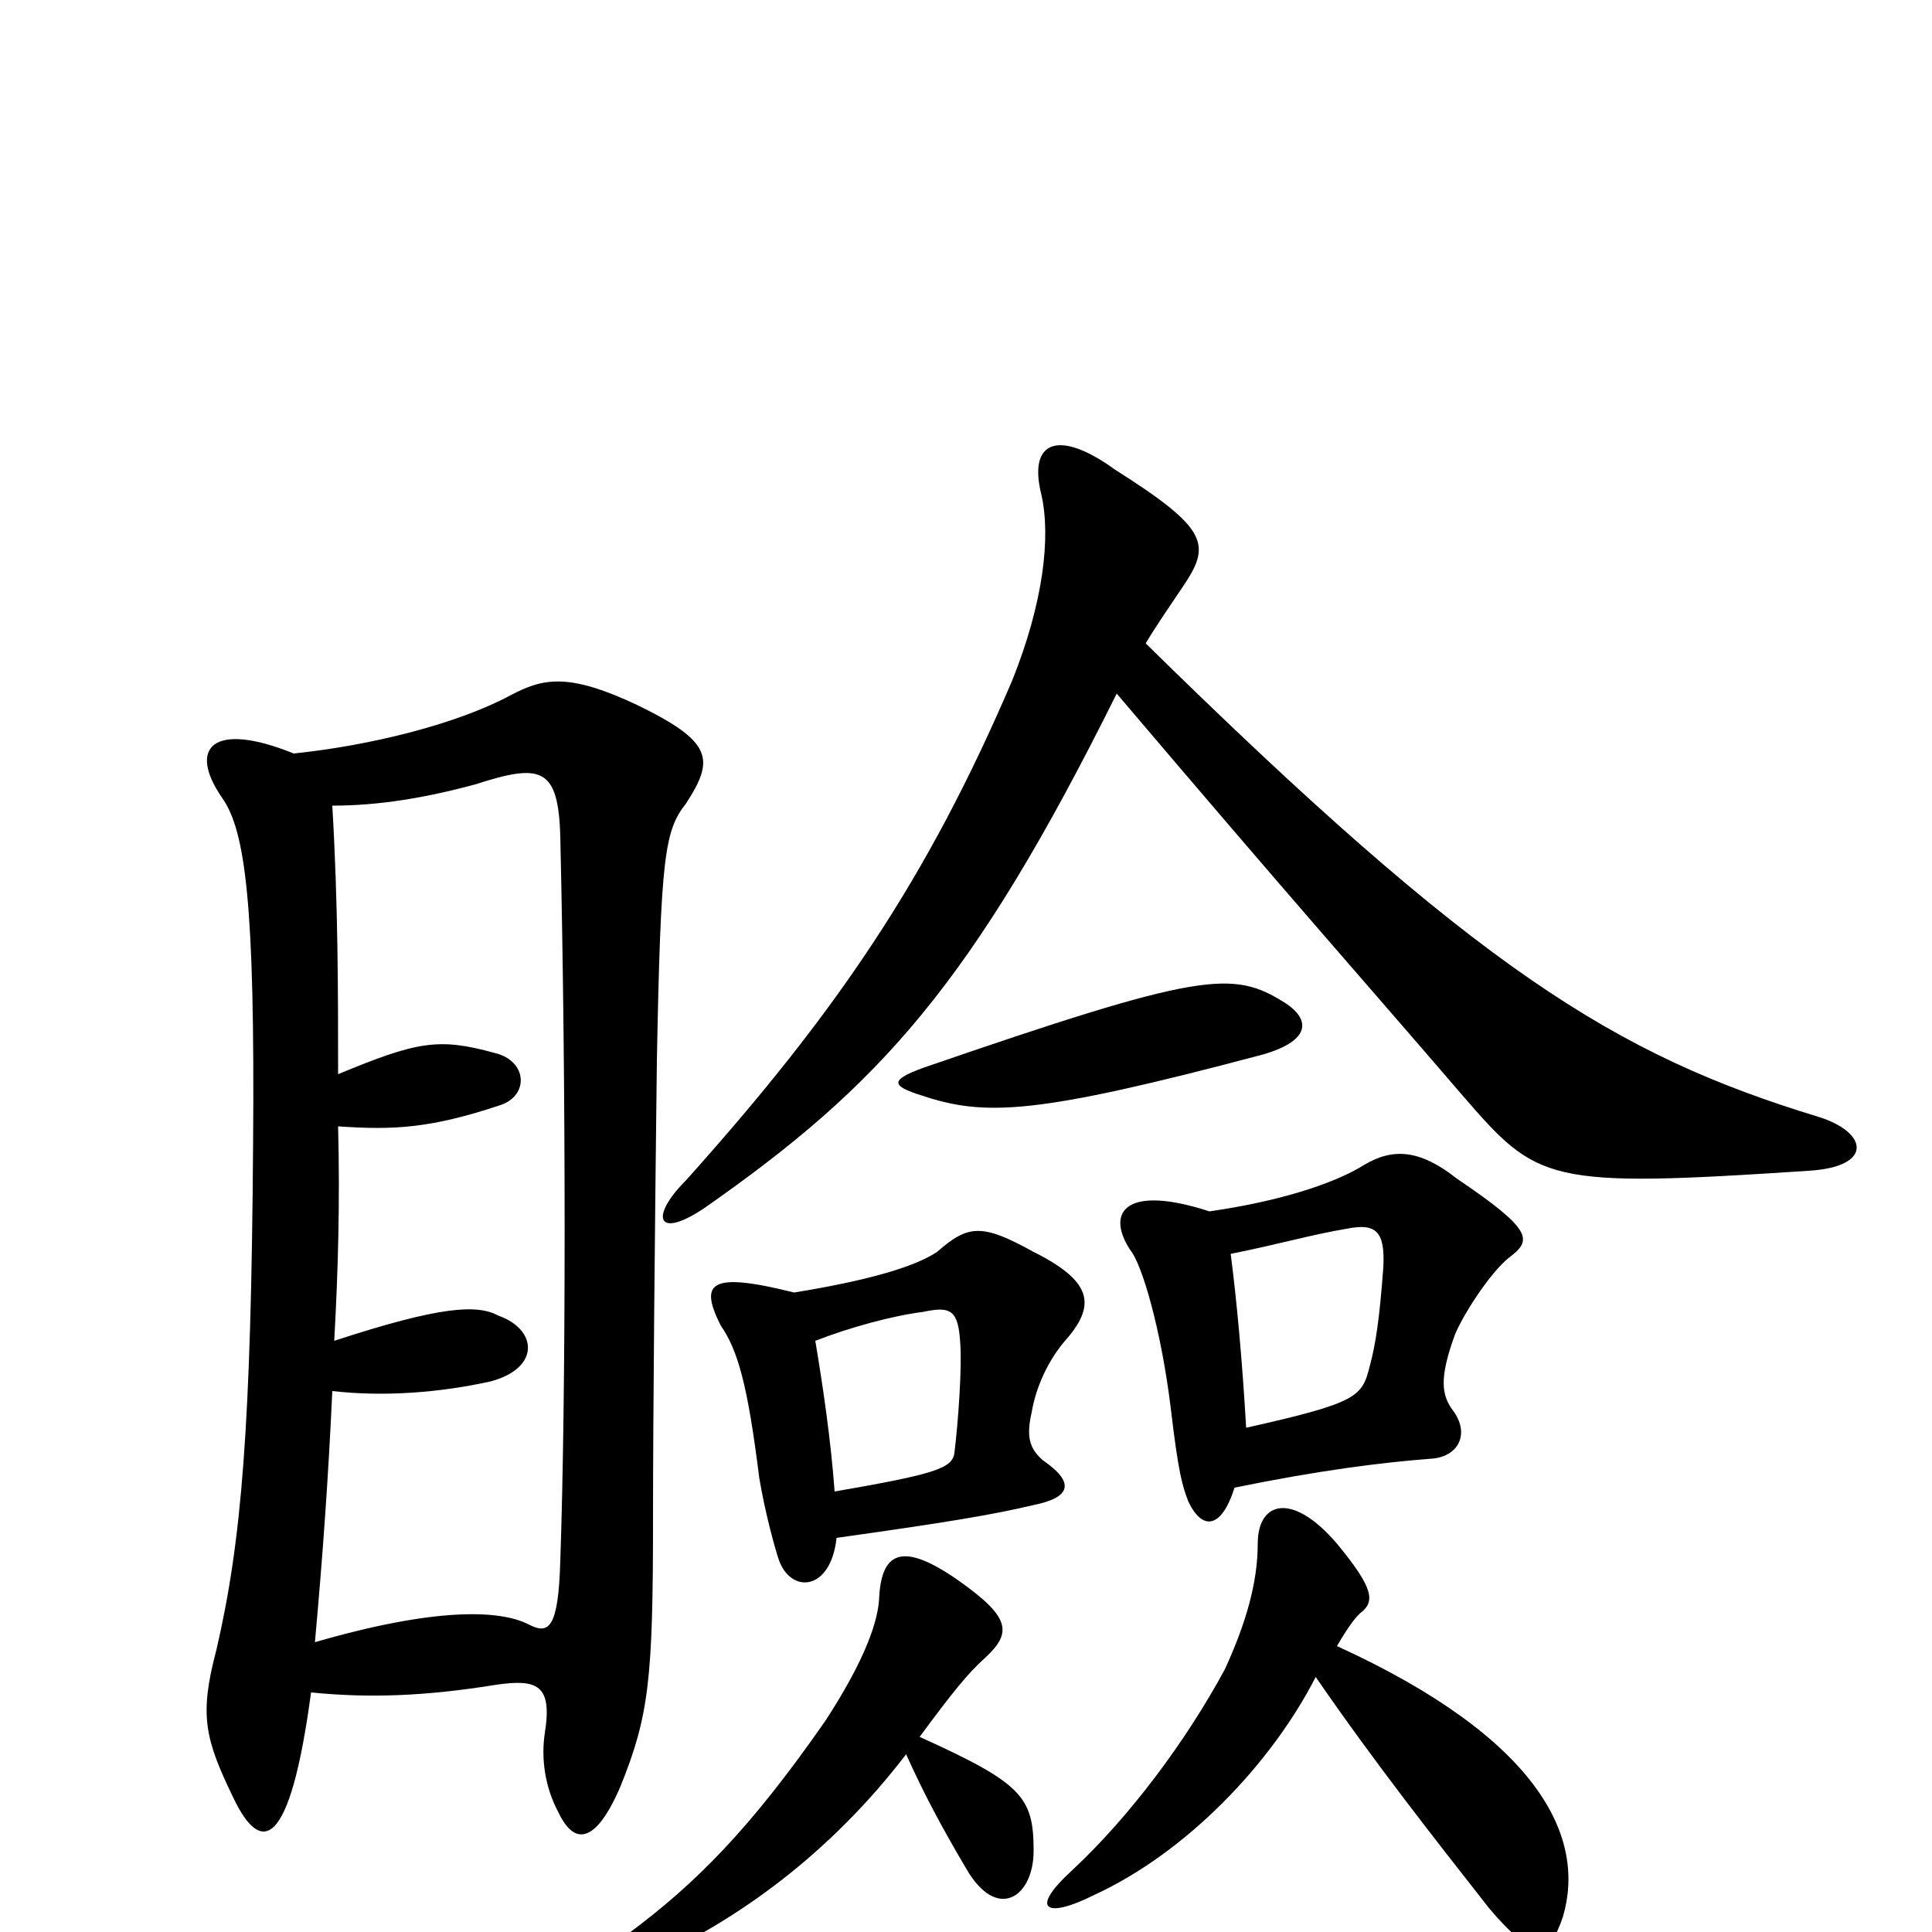 <svg xmlns="http://www.w3.org/2000/svg" viewBox="0 -1000 1000 1000">
	<path fill="#000000" d="M152 -610C110 -627 97 -613 115 -587C127 -570 132 -532 131 -408C130 -261 125 -202 112 -146C103 -112 106 -100 121 -69C135 -40 150 -42 161 -124C191 -121 220 -122 257 -128C278 -131 286 -128 282 -103C280 -90 282 -75 289 -62C297 -45 308 -45 321 -75C336 -112 338 -131 338 -214C338 -268 339 -370 340 -451C342 -557 344 -570 355 -584C370 -607 369 -616 330 -635C294 -652 281 -649 264 -640C236 -625 191 -614 152 -610ZM175 -444C175 -487 175 -532 172 -583C196 -583 220 -587 246 -594C280 -605 289 -603 290 -567C293 -438 293 -278 290 -192C289 -157 284 -154 274 -159C259 -167 225 -168 163 -150C167 -194 170 -236 172 -280C198 -277 227 -279 254 -285C280 -292 278 -312 258 -319C247 -325 228 -324 173 -306C175 -342 176 -378 175 -417C204 -415 223 -416 259 -428C274 -433 273 -451 256 -455C227 -463 216 -461 175 -444ZM578 -641C674 -528 702 -497 757 -433C796 -388 800 -385 936 -394C970 -396 967 -414 941 -422C836 -454 765 -498 593 -667C599 -677 606 -687 612 -696C627 -718 626 -726 577 -757C548 -778 532 -772 539 -744C544 -722 540 -688 524 -648C480 -545 433 -476 355 -389C336 -370 340 -358 365 -375C455 -438 503 -490 578 -641ZM469 -92C478 -72 487 -55 500 -33C516 -5 535 -18 535 -42C535 -70 529 -77 476 -101C493 -124 501 -134 510 -142C524 -155 523 -163 496 -182C466 -203 456 -196 455 -172C454 -157 444 -135 427 -109C388 -53 360 -25 325 1C306 14 313 26 335 15C382 -6 430 -41 469 -92ZM681 -132C712 -87 742 -49 771 -12C794 15 802 13 809 -8C821 -49 797 -100 692 -148C699 -160 702 -163 704 -165C712 -171 711 -178 692 -201C669 -228 651 -223 651 -201C651 -181 645 -160 634 -136C614 -99 585 -60 555 -32C532 -11 542 -7 566 -19C614 -41 658 -87 681 -132ZM639 -230C683 -239 715 -243 741 -245C755 -246 761 -258 752 -270C746 -278 745 -287 753 -309C757 -319 771 -341 781 -349C793 -358 794 -363 754 -390C735 -405 721 -406 706 -397C690 -387 661 -378 626 -373C583 -387 572 -373 585 -353C591 -346 601 -312 606 -271C610 -237 612 -231 615 -223C622 -208 632 -208 639 -230ZM637 -351C662 -356 679 -361 697 -364C712 -367 717 -363 716 -344C714 -317 712 -304 709 -293C705 -277 703 -274 645 -261C643 -296 640 -328 637 -351ZM477 -447C461 -441 461 -438 477 -433C510 -422 536 -423 653 -454C678 -461 679 -472 665 -481C638 -498 622 -497 477 -447ZM433 -204C490 -212 514 -216 535 -221C555 -225 556 -233 540 -244C533 -250 531 -256 534 -269C536 -281 542 -296 553 -308C567 -325 565 -337 535 -352C508 -367 501 -366 485 -352C473 -344 448 -337 411 -331C367 -342 362 -336 373 -314C382 -301 387 -283 393 -235C396 -217 401 -199 403 -193C409 -175 430 -176 433 -204ZM422 -306C440 -313 462 -319 478 -321C492 -324 496 -322 497 -305C498 -293 496 -264 494 -248C493 -240 484 -237 432 -228C430 -255 426 -282 422 -306Z"/>
</svg>